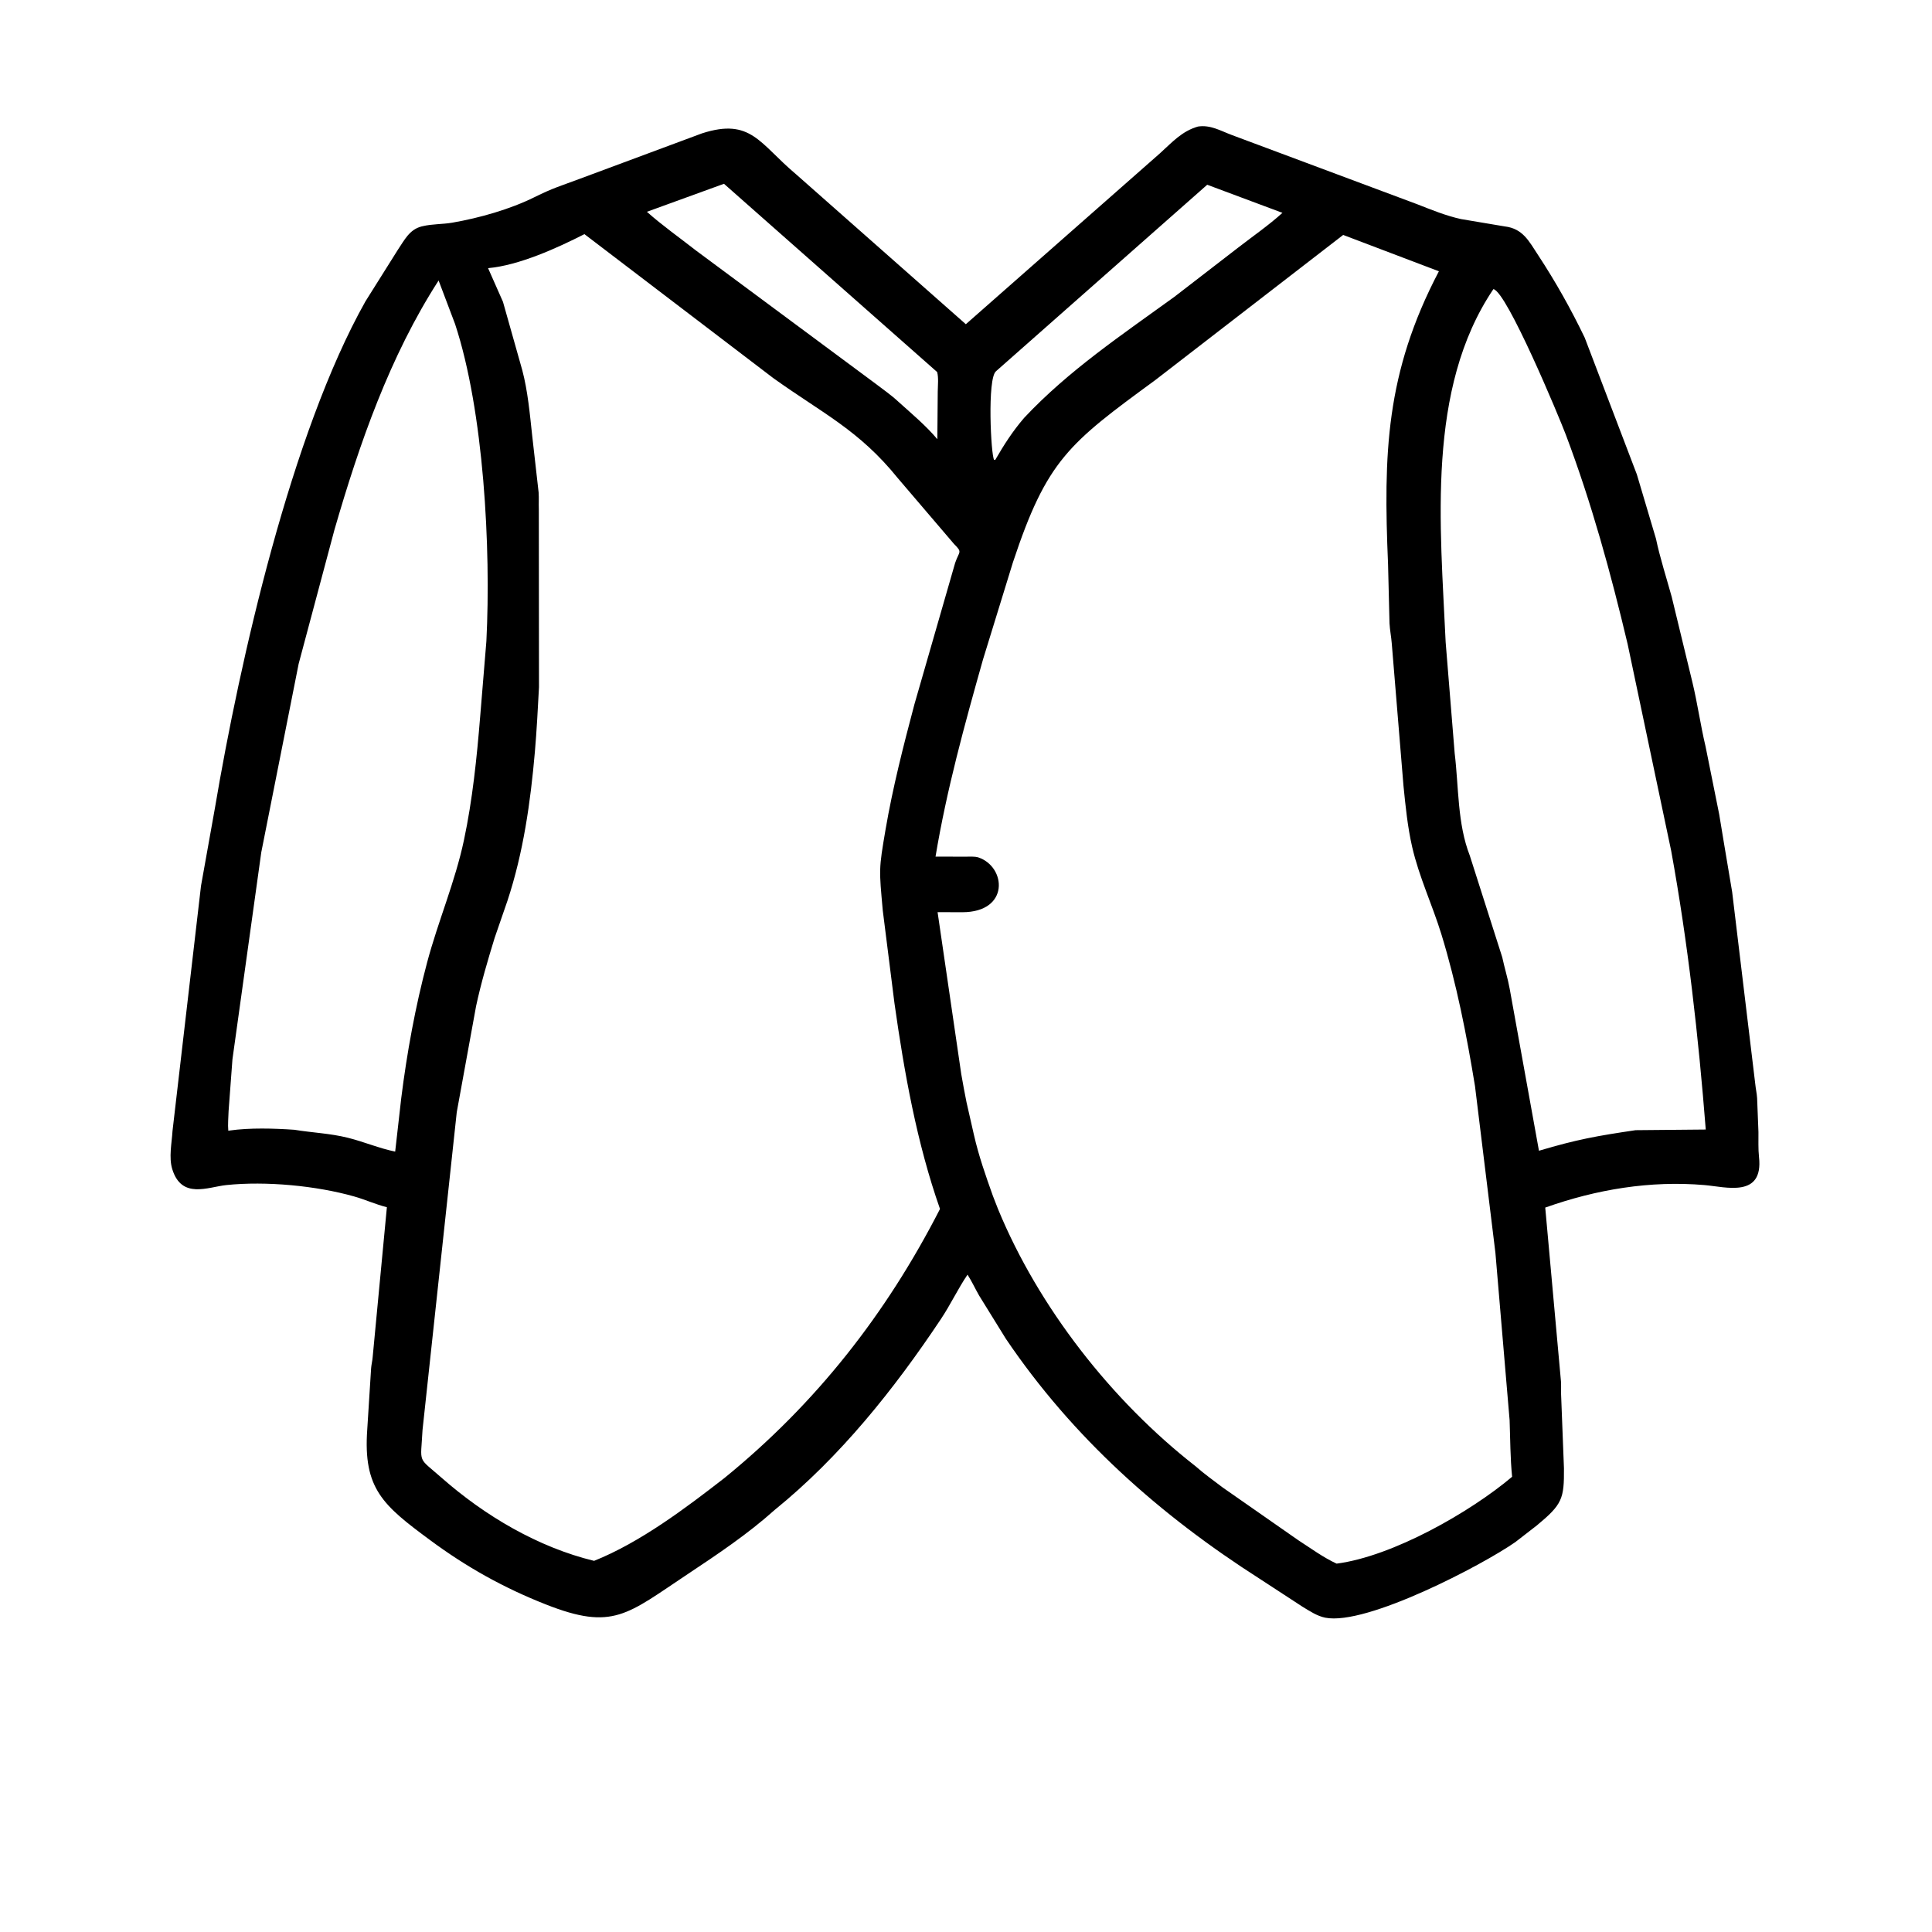 <svg width="48" height="48" viewBox="0 0 48 48" fill="none" xmlns="http://www.w3.org/2000/svg">
<path d="M19.244 37.516C18.582 38.11 17.83 38.614 17.091 39.105C15.578 40.109 15.234 40.521 13.562 39.862C12.51 39.448 11.586 38.931 10.679 38.259C9.519 37.401 9.02 36.989 9.124 35.518L9.22 33.997C9.227 33.901 9.252 33.81 9.259 33.715L9.612 29.993C9.337 29.925 9.074 29.803 8.801 29.726C7.864 29.46 6.609 29.339 5.62 29.443C5.162 29.492 4.513 29.8 4.28 29.048C4.19 28.759 4.268 28.396 4.286 28.098L4.994 22.008L5.338 20.086C5.961 16.394 7.238 10.761 9.079 7.488L9.889 6.199C10.049 5.964 10.171 5.705 10.47 5.627L10.5 5.62C10.742 5.562 10.994 5.574 11.238 5.532C11.91 5.416 12.674 5.199 13.278 4.899C13.755 4.663 13.923 4.623 14.397 4.445L17.442 3.313C18.658 2.922 18.869 3.566 19.77 4.323L23.996 8.055L28.821 3.807C29.119 3.537 29.364 3.258 29.763 3.144C30.074 3.096 30.324 3.25 30.606 3.355L35.207 5.073C35.56 5.211 35.93 5.363 36.3 5.443L37.383 5.625C37.836 5.678 37.987 5.993 38.216 6.341C38.647 6.997 39.032 7.683 39.372 8.39L40.668 11.789L41.143 13.387C41.232 13.822 41.411 14.387 41.532 14.824L42.046 16.945C42.174 17.474 42.249 18.021 42.375 18.55L42.713 20.232C42.755 20.486 42.797 20.739 42.839 20.994L43.035 22.161L43.609 26.931C43.62 27.049 43.648 27.164 43.655 27.285L43.688 28.125C43.69 28.329 43.68 28.543 43.702 28.746C43.816 29.77 42.876 29.488 42.351 29.443C41 29.327 39.664 29.55 38.391 30.002L38.782 34.323C38.79 34.465 38.779 34.607 38.789 34.749L38.856 36.478C38.862 37.239 38.815 37.375 38.181 37.9L37.648 38.313C36.848 38.873 33.953 40.396 32.925 40.191C32.722 40.15 32.538 40.026 32.364 39.921L31.302 39.228C28.814 37.639 26.653 35.72 24.992 33.264L24.326 32.188C24.227 32.015 24.146 31.838 24.038 31.668C23.799 32.02 23.615 32.415 23.377 32.771C22.219 34.509 20.874 36.196 19.244 37.516ZM17.987 4.566L16.072 5.262C16.46 5.607 16.885 5.905 17.293 6.225L21.754 9.533C21.949 9.682 22.148 9.819 22.327 9.987C22.65 10.278 23.009 10.578 23.288 10.912L23.298 9.728C23.299 9.582 23.322 9.382 23.283 9.243L17.987 4.566ZM29.993 4.59L24.747 9.222C24.522 9.398 24.62 11.329 24.699 11.425H24.727C24.948 11.044 25.157 10.716 25.446 10.38C26.547 9.206 27.881 8.314 29.178 7.374L30.763 6.151C31.126 5.87 31.522 5.596 31.862 5.288L29.993 4.59ZM14.52 5.817C13.848 6.16 12.895 6.594 12.126 6.662L12.496 7.498L12.975 9.194C13.112 9.708 13.164 10.286 13.221 10.813L13.382 12.236C13.391 12.376 13.382 12.516 13.387 12.656L13.391 17.072C13.364 17.587 13.333 18.172 13.289 18.679C13.18 19.93 13.003 21.182 12.608 22.378L12.289 23.302C12.118 23.859 11.95 24.427 11.828 24.998L11.348 27.632L10.498 35.523C10.452 36.393 10.362 36.178 10.975 36.718C12.043 37.658 13.369 38.443 14.76 38.779C15.907 38.32 17.033 37.47 17.998 36.721C20.274 34.87 22.021 32.642 23.354 30.036C22.778 28.399 22.465 26.641 22.223 24.928L21.932 22.619C21.84 21.589 21.831 21.607 22.001 20.611C22.181 19.559 22.445 18.53 22.718 17.5L23.73 13.986C23.833 13.685 23.92 13.733 23.7 13.512L22.308 11.882C21.344 10.687 20.441 10.273 19.215 9.396L14.52 5.817ZM33.371 5.837L28.699 9.446C26.548 11.02 26.009 11.432 25.166 13.971L24.422 16.386C23.965 18.004 23.519 19.621 23.243 21.282L23.97 21.284C24.073 21.285 24.215 21.271 24.312 21.304C24.999 21.539 25.09 22.663 23.907 22.664L23.294 22.662L23.882 26.685C23.921 26.921 23.968 27.152 24.013 27.386L24.197 28.195C24.316 28.718 24.489 29.21 24.669 29.714L24.799 30.047C25.804 32.48 27.619 34.802 29.703 36.428C29.917 36.618 30.152 36.784 30.38 36.958L32.258 38.268C32.564 38.465 32.877 38.696 33.208 38.848C34.608 38.666 36.532 37.565 37.568 36.69C37.521 36.221 37.523 35.756 37.506 35.286L37.153 31.125L36.646 26.985C36.439 25.719 36.188 24.44 35.811 23.212C35.587 22.484 35.256 21.787 35.085 21.043C34.971 20.545 34.92 20.03 34.869 19.523L34.578 15.986C34.565 15.818 34.531 15.654 34.522 15.486L34.486 14.022C34.37 11.277 34.422 9.27 35.749 6.74L33.371 5.837ZM10.897 6.969C9.684 8.849 8.928 11.025 8.309 13.163L7.42 16.492L6.491 21.177L5.775 26.319L5.679 27.607C5.675 27.766 5.657 27.935 5.672 28.093L5.702 28.088C6.207 28.016 6.807 28.034 7.314 28.069C7.765 28.143 8.202 28.157 8.645 28.268C9.039 28.366 9.422 28.531 9.818 28.611L9.969 27.281C10.11 26.156 10.319 25.01 10.611 23.914C10.883 22.891 11.308 21.907 11.527 20.871C11.74 19.868 11.847 18.821 11.93 17.8L12.084 15.93C12.201 13.615 12.018 10.209 11.306 8.05L10.897 6.969ZM37.103 7.183C35.431 9.662 35.786 13.072 35.917 15.956L36.141 18.715C36.243 19.552 36.206 20.463 36.517 21.258L37.323 23.783C37.379 24.045 37.46 24.304 37.508 24.567L38.235 28.59C39.184 28.308 39.671 28.222 40.636 28.079L42.379 28.063C42.197 25.75 41.936 23.422 41.52 21.138L40.438 16.002C40.02 14.24 39.543 12.498 38.903 10.802C38.741 10.372 37.439 7.247 37.103 7.183Z" fill="black"/>
</svg>
